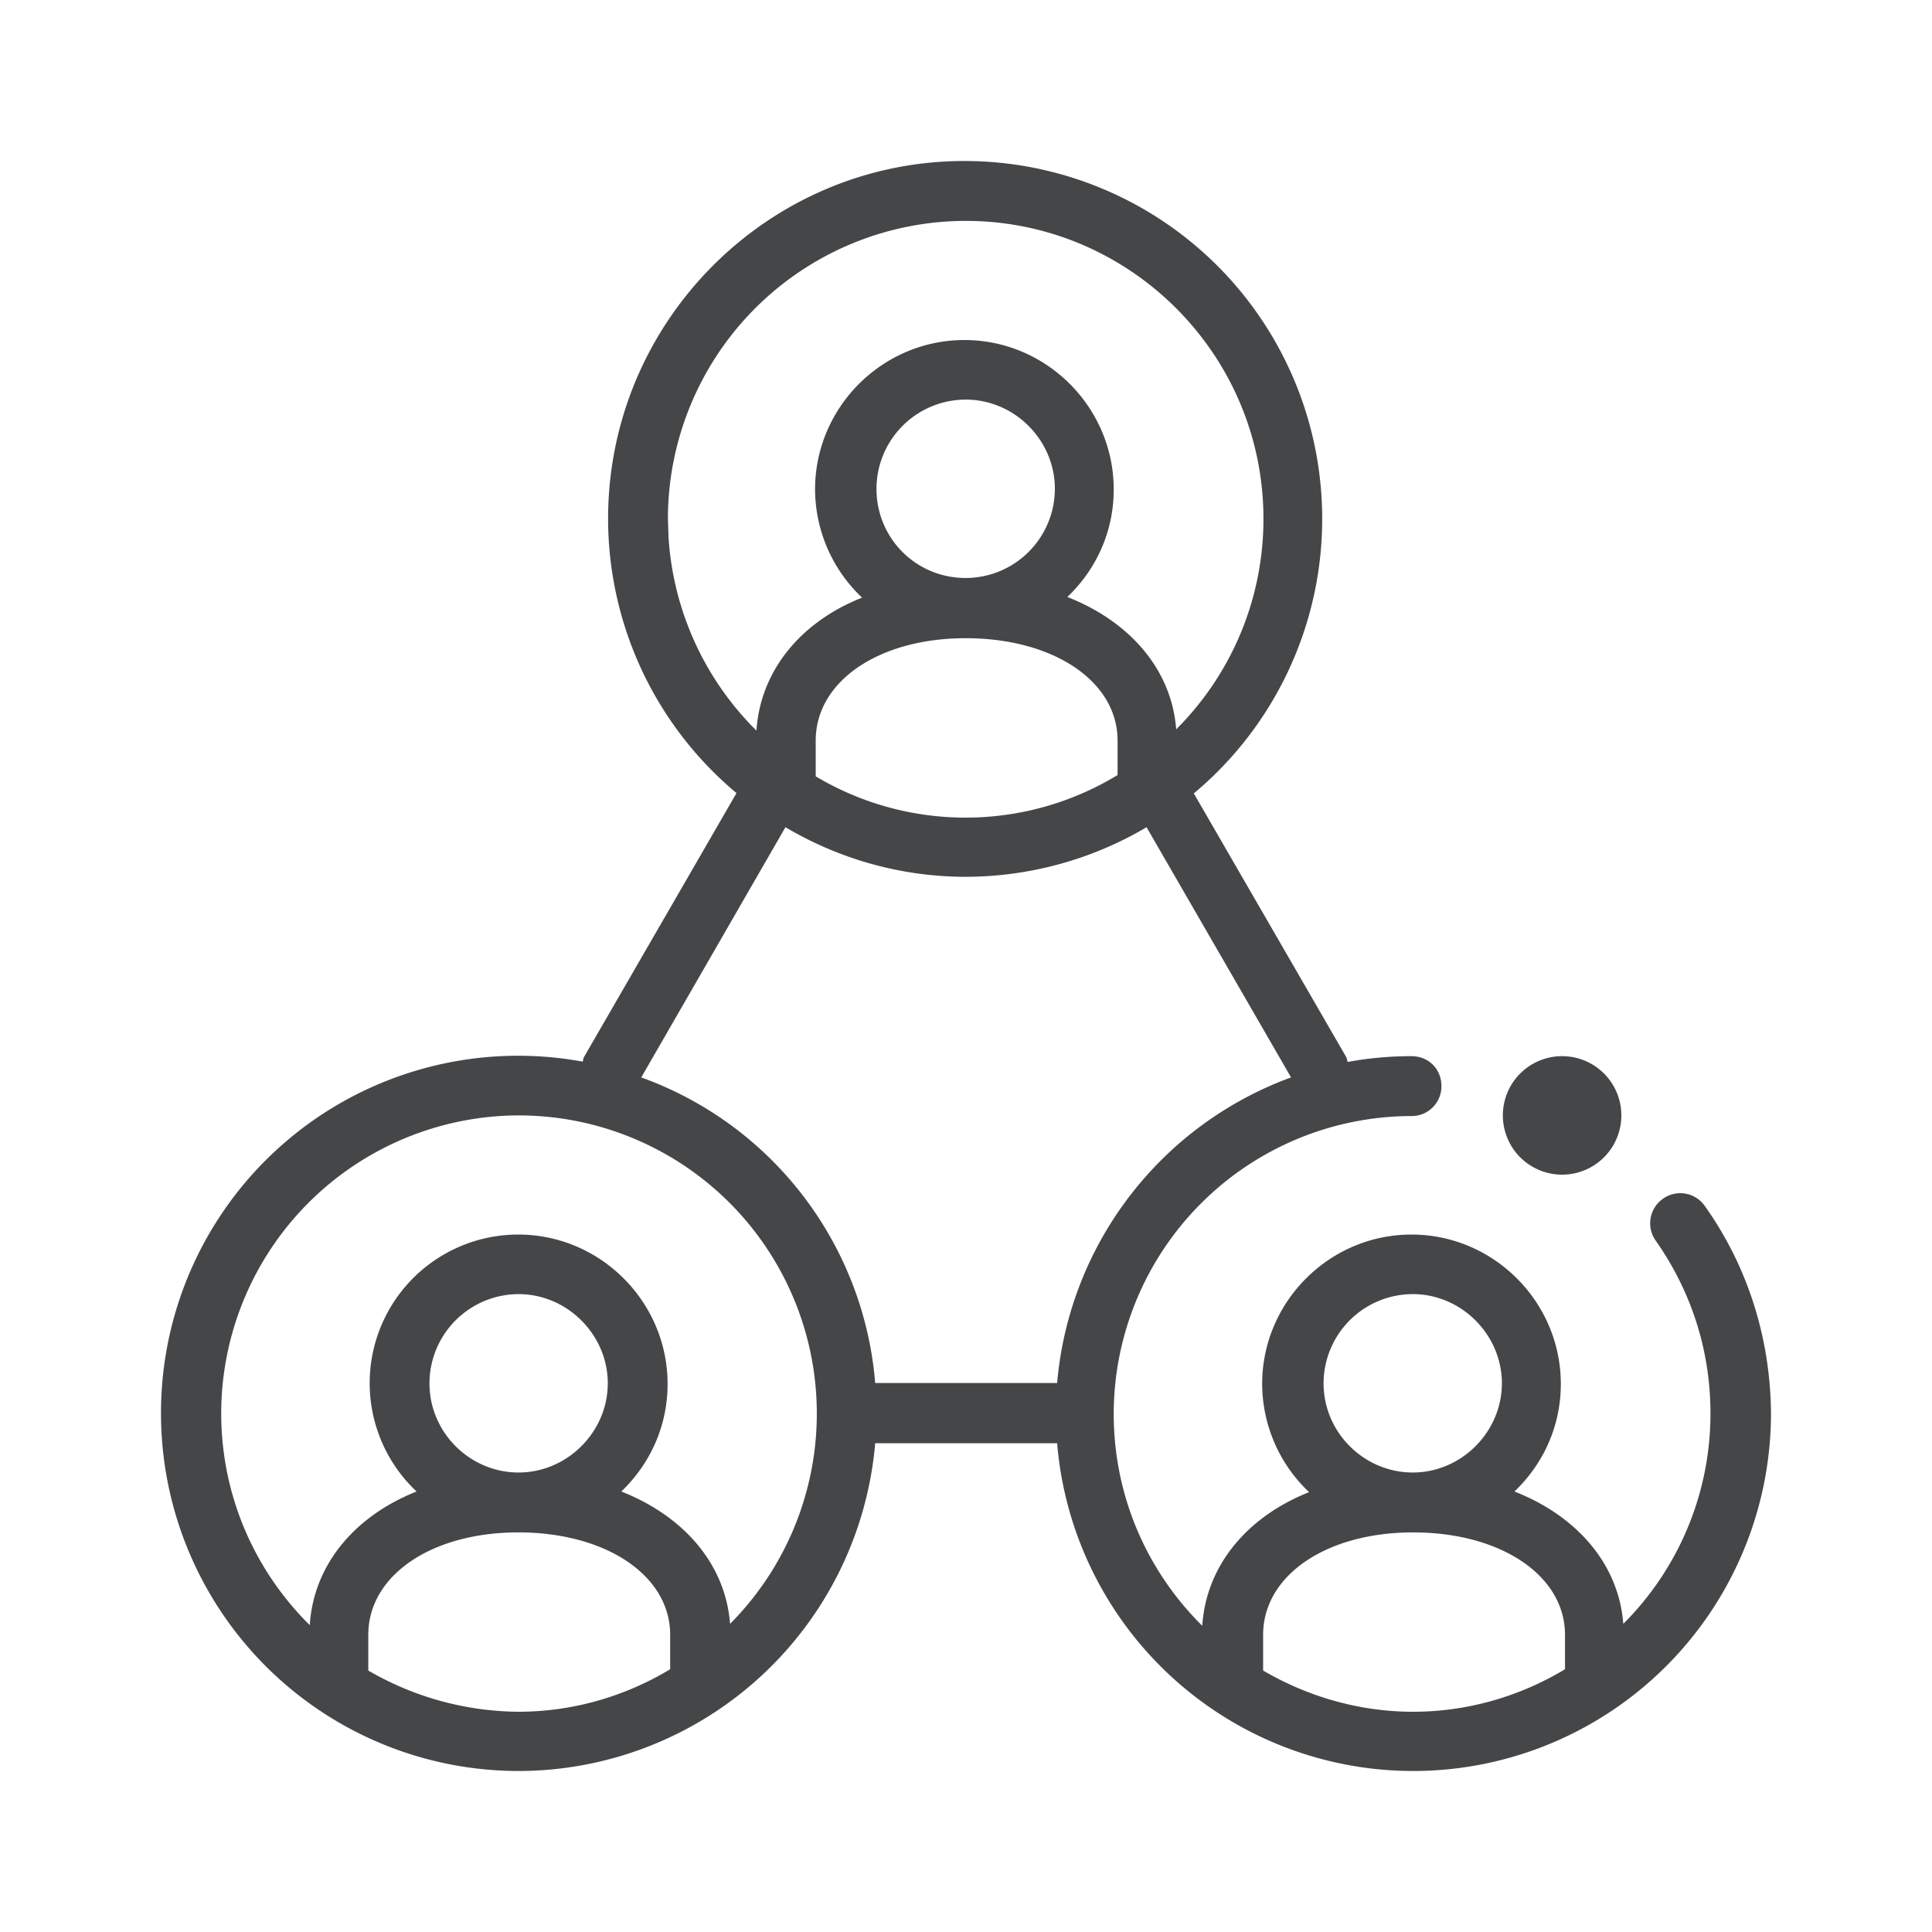 <svg width="24" height="24" xmlns="http://www.w3.org/2000/svg"><path d="M11.98 2a4.445 4.445 0 0 1 2.85 7.856l1.896 3.28c.008.024.008.04.016.056.256-.048.524-.072.792-.072.212 0 .372.16.372.372a.369.369 0 0 1-.372.372 3.704 3.704 0 0 0-3.699 3.7c0 1.028.42 1.96 1.1 2.632.048-.744.552-1.352 1.327-1.66a1.858 1.858 0 0 1-.583-1.344c0-1.02.835-1.856 1.855-1.856s1.855.836 1.855 1.856c0 .528-.22.996-.576 1.336.784.308 1.296.908 1.352 1.644a3.686 3.686 0 0 0 1.083-2.616c0-.776-.236-1.512-.68-2.144a.372.372 0 0 1 .089-.52.371.371 0 0 1 .52.088c.535.752.815 1.644.823 2.576A4.446 4.446 0 0 1 17.558 22a4.44 4.44 0 0 1-4.426-4.072h-2.26A4.452 4.452 0 0 1 6.446 22 4.444 4.444 0 0 1 2 17.556a4.436 4.436 0 0 1 5.238-4.368c.008-.024.008-.04.016-.056l1.895-3.28a4.445 4.445 0 0 1-1.595-3.408C7.554 3.992 9.545 2 11.98 2ZM6.438 19.036c-1.08 0-1.863.536-1.863 1.272v.444a3.761 3.761 0 0 0 1.863.512c.688 0 1.336-.196 1.887-.528v-.428c0-.736-.795-1.272-1.887-1.272Zm11.116 0c-1.08 0-1.863.536-1.863 1.272v.444c.54.316 1.18.512 1.863.512.688 0 1.335-.196 1.887-.528v-.428c0-.736-.796-1.272-1.887-1.272Zm-11.108-5.18a3.704 3.704 0 0 0-3.698 3.7c0 1.028.42 1.96 1.1 2.632.047-.744.551-1.352 1.327-1.66a1.846 1.846 0 0 1 1.263-3.192c1.02 0 1.855.836 1.855 1.856 0 .528-.22.996-.575 1.336.783.308 1.295.908 1.351 1.644a3.704 3.704 0 0 0-2.623-6.316Zm-.004 2.22a1.11 1.11 0 0 0-1.107 1.108c0 .612.503 1.108 1.107 1.108s1.108-.504 1.108-1.108c0-.604-.504-1.108-1.108-1.108Zm11.108 0a1.11 1.11 0 0 0-1.108 1.108c0 .612.504 1.108 1.108 1.108.604 0 1.107-.504 1.107-1.108 0-.604-.503-1.108-1.107-1.108Zm-3.307-5.8a4.43 4.43 0 0 1-2.243.616c-.82 0-1.587-.228-2.243-.616l-1.791 3.108a4.42 4.42 0 0 1 2.906 3.796h2.26a4.452 4.452 0 0 1 2.906-3.796Zm5.162 2.844a.736.736 0 1 1 0 1.472.736.736 0 0 1 0-1.472Zm-7.409-5.192c-1.08 0-1.863.536-1.863 1.272v.444a3.636 3.636 0 0 0 3.75-.016V9.2c0-.736-.795-1.272-1.887-1.272Zm0-5.184a3.704 3.704 0 0 0-3.699 3.7l.008.235a3.71 3.71 0 0 0 1.092 2.397c.048-.744.552-1.352 1.312-1.652a1.858 1.858 0 0 1-.584-1.344c0-1.02.835-1.856 1.855-1.856s1.855.836 1.855 1.856c0 .528-.22.996-.576 1.336.784.308 1.296.908 1.352 1.644a3.686 3.686 0 0 0 1.084-2.616c0-2.04-1.66-3.7-3.699-3.7Zm0 2.22a1.11 1.11 0 0 0-1.108 1.108c0 .616.492 1.108 1.108 1.108a1.11 1.11 0 0 0 1.108-1.108c0-.604-.5-1.108-1.108-1.108Z" fill="#313235" fill-rule="nonzero" opacity=".9"/></svg>